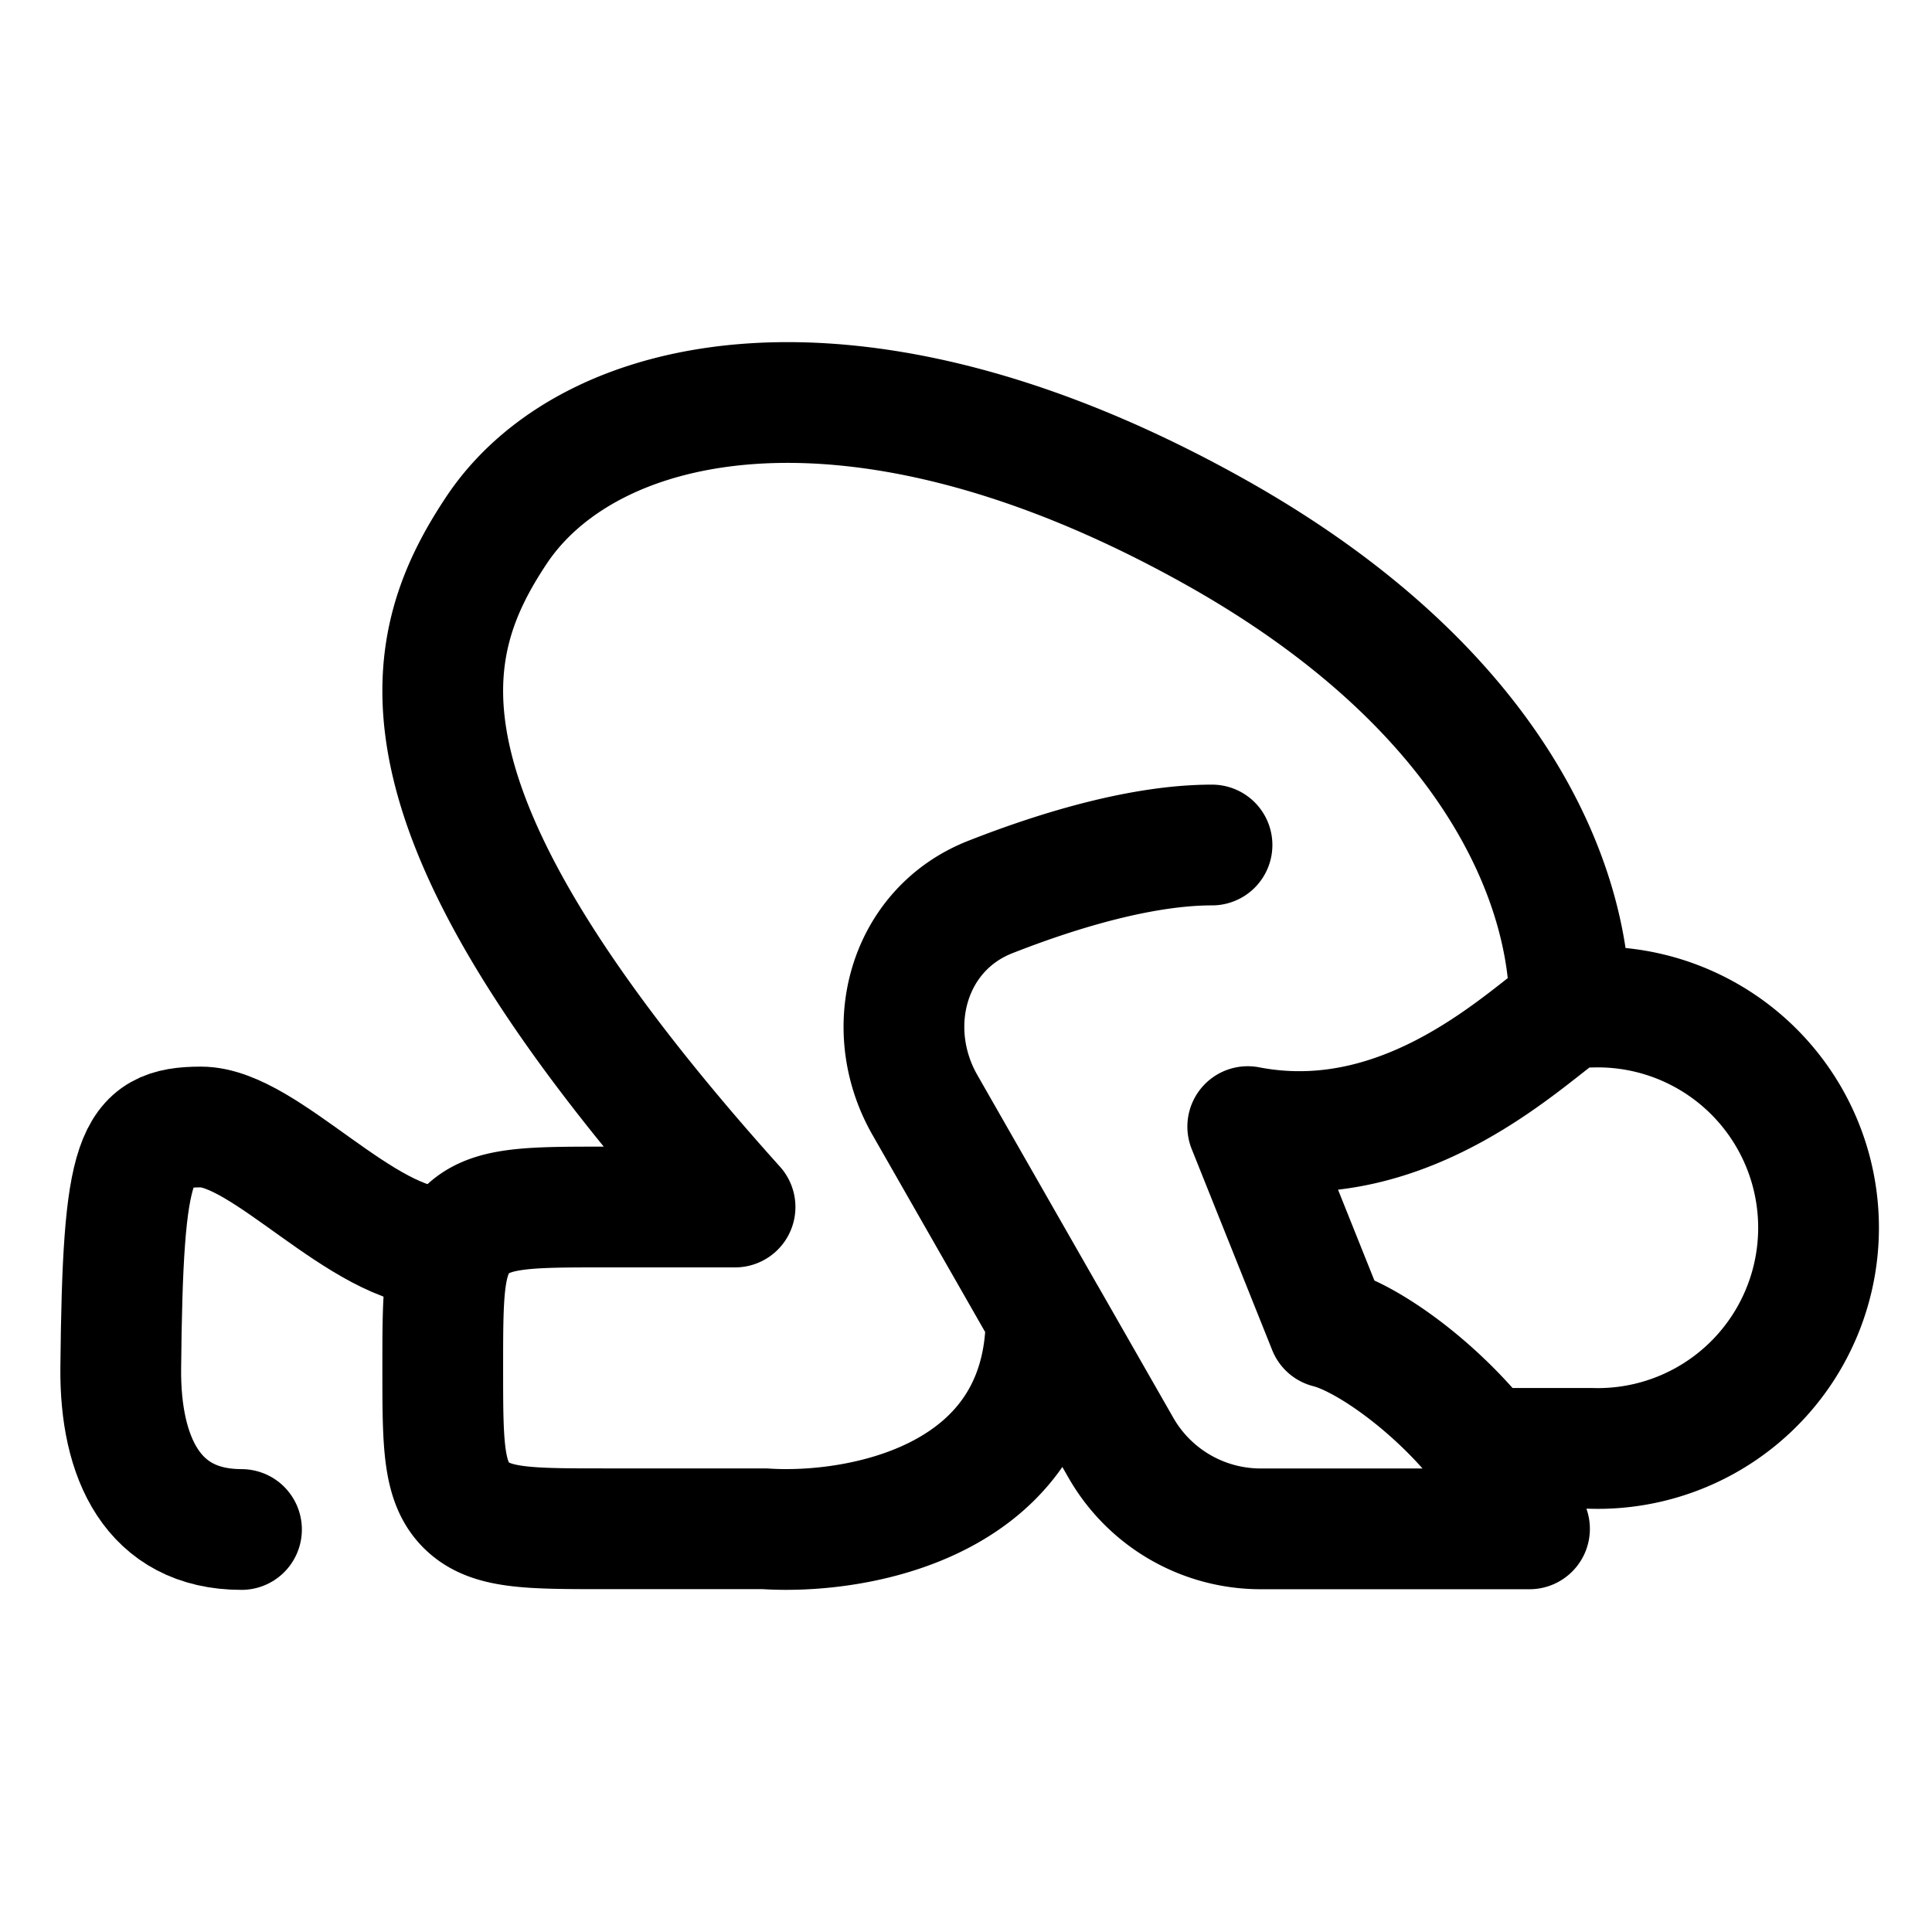 <svg xmlns="http://www.w3.org/2000/svg" xmlns:xlink="http://www.w3.org/1999/xlink" width="24" height="24" viewBox="0 0 24 24"><g fill="none" stroke="currentColor" stroke-linecap="round" stroke-linejoin="round" stroke-width="1.5" color="currentColor"><path d="M19.5 12.51c0-1.483-.889-3.946-4.444-5.924c-4.444-2.473-7.741-1.723-8.888 0c-.987 1.483-1.481 3.462 2.963 8.408H7.499c-.942 0-1.414.001-1.707.293c-.292.293-.292.764-.292 1.706c0 .941 0 1.412.292 1.705c.293.292.765.293 1.707.293H9.5c1.165.078 3.495-.34 3.495-2.631m6.505-3.85c-.5.324-2 1.872-4 1.485l1 2.498c.667.167 2.1 1.3 2.5 2.499h-3.34a2 2 0 0 1-1.736-1.008l-.929-1.625m6.505-3.848h.258a2.742 2.742 0 1 1 0 5.481H18.5m-3.444-7.495c-.846 0-1.863.296-2.754.646c-1.026.403-1.359 1.627-.812 2.584l1.505 2.633"/><path d="M5.5 15.5c-1 0-2.203-1.5-3.004-1.5c-.827 0-.97.341-.996 2.998C1.49 18.102 1.894 19 3 19"/></g></svg>